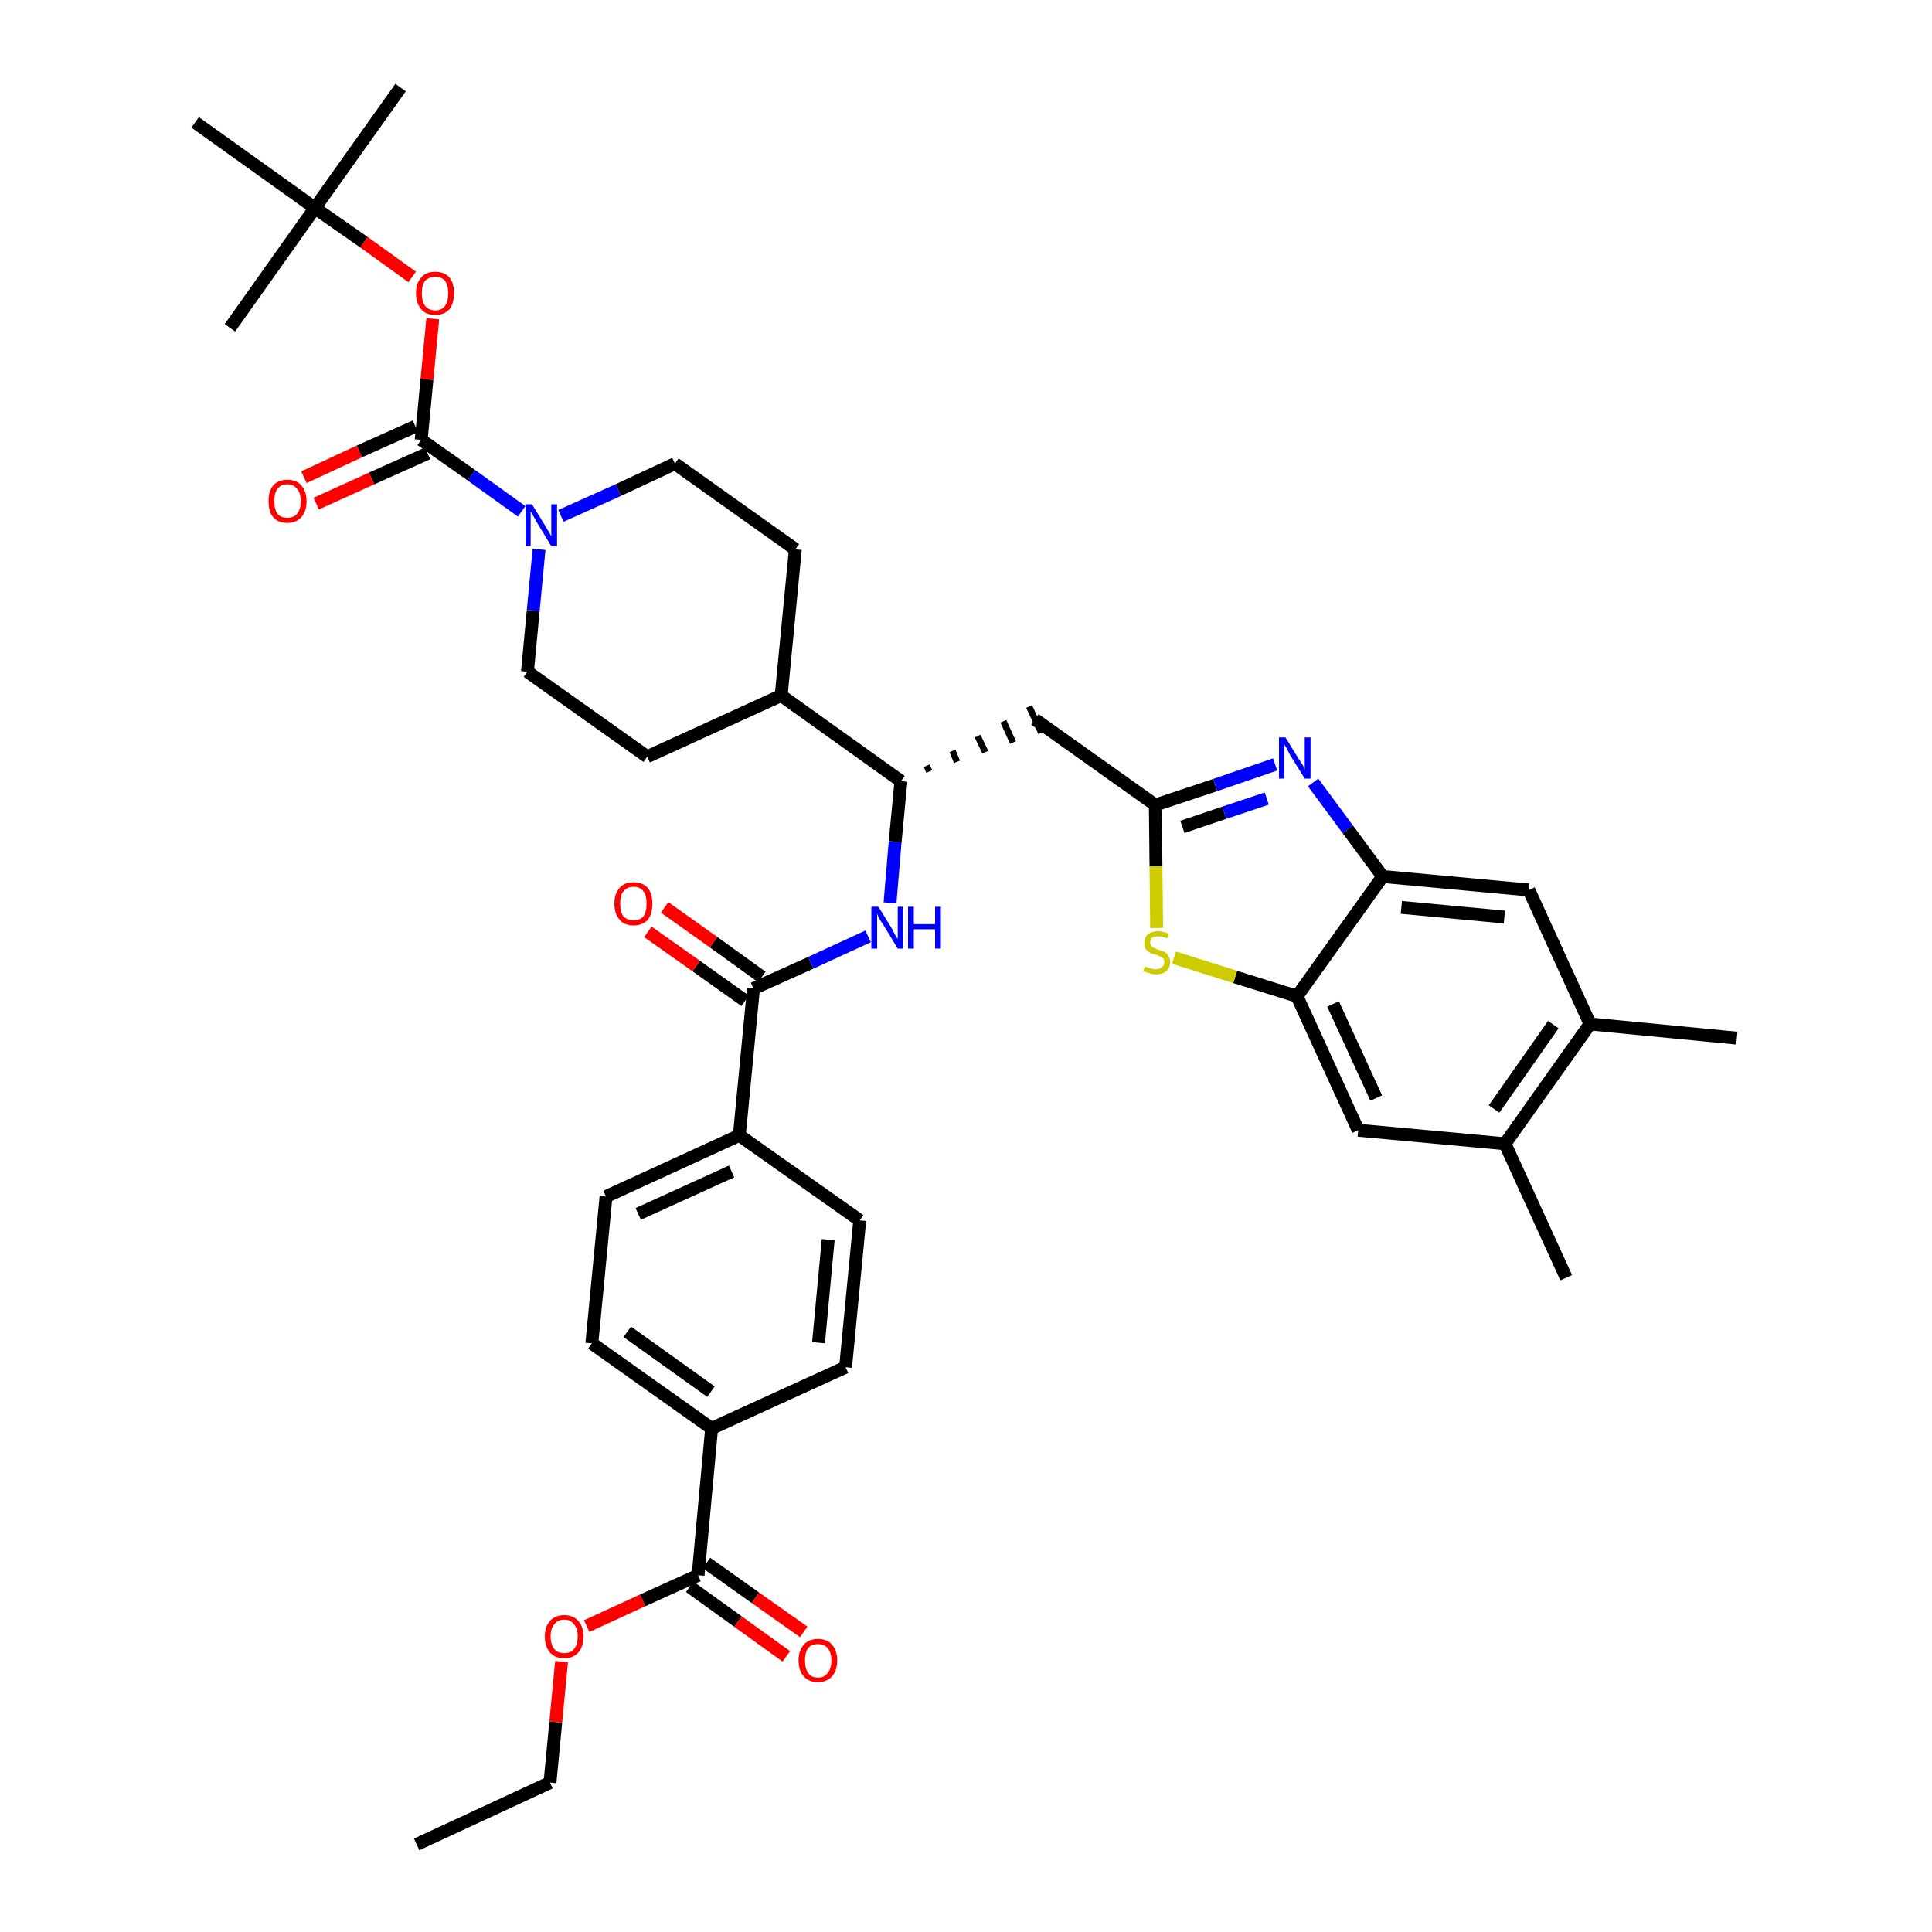 <?xml version='1.0' encoding='iso-8859-1'?>
<svg version='1.1' baseProfile='full'
              xmlns='http://www.w3.org/2000/svg'
                      xmlns:rdkit='http://www.rdkit.org/xml'
                      xmlns:xlink='http://www.w3.org/1999/xlink'
                  xml:space='preserve'
width='300px' height='300px' viewBox='0 0 300 300'>
<!-- END OF HEADER -->
<path class='bond-0 atom-0 atom-1' d='M 64.7,286.4 L 85.4,276.8' style='fill:none;fill-rule:evenodd;stroke:#000000;stroke-width:2.0px;stroke-linecap:butt;stroke-linejoin:miter;stroke-opacity:1' />
<path class='bond-1 atom-1 atom-2' d='M 85.4,276.8 L 86.3,267.4' style='fill:none;fill-rule:evenodd;stroke:#000000;stroke-width:2.0px;stroke-linecap:butt;stroke-linejoin:miter;stroke-opacity:1' />
<path class='bond-1 atom-1 atom-2' d='M 86.3,267.4 L 87.2,258.0' style='fill:none;fill-rule:evenodd;stroke:#FF0000;stroke-width:2.0px;stroke-linecap:butt;stroke-linejoin:miter;stroke-opacity:1' />
<path class='bond-2 atom-2 atom-3' d='M 91.1,252.5 L 99.8,248.5' style='fill:none;fill-rule:evenodd;stroke:#FF0000;stroke-width:2.0px;stroke-linecap:butt;stroke-linejoin:miter;stroke-opacity:1' />
<path class='bond-2 atom-2 atom-3' d='M 99.8,248.5 L 108.4,244.6' style='fill:none;fill-rule:evenodd;stroke:#000000;stroke-width:2.0px;stroke-linecap:butt;stroke-linejoin:miter;stroke-opacity:1' />
<path class='bond-3 atom-3 atom-4' d='M 107.1,246.4 L 114.6,251.8' style='fill:none;fill-rule:evenodd;stroke:#000000;stroke-width:2.0px;stroke-linecap:butt;stroke-linejoin:miter;stroke-opacity:1' />
<path class='bond-3 atom-3 atom-4' d='M 114.6,251.8 L 122.1,257.2' style='fill:none;fill-rule:evenodd;stroke:#FF0000;stroke-width:2.0px;stroke-linecap:butt;stroke-linejoin:miter;stroke-opacity:1' />
<path class='bond-3 atom-3 atom-4' d='M 109.7,242.7 L 117.3,248.1' style='fill:none;fill-rule:evenodd;stroke:#000000;stroke-width:2.0px;stroke-linecap:butt;stroke-linejoin:miter;stroke-opacity:1' />
<path class='bond-3 atom-3 atom-4' d='M 117.3,248.1 L 124.8,253.4' style='fill:none;fill-rule:evenodd;stroke:#FF0000;stroke-width:2.0px;stroke-linecap:butt;stroke-linejoin:miter;stroke-opacity:1' />
<path class='bond-4 atom-3 atom-5' d='M 108.4,244.6 L 110.5,221.8' style='fill:none;fill-rule:evenodd;stroke:#000000;stroke-width:2.0px;stroke-linecap:butt;stroke-linejoin:miter;stroke-opacity:1' />
<path class='bond-5 atom-5 atom-6' d='M 110.5,221.8 L 91.9,208.6' style='fill:none;fill-rule:evenodd;stroke:#000000;stroke-width:2.0px;stroke-linecap:butt;stroke-linejoin:miter;stroke-opacity:1' />
<path class='bond-5 atom-5 atom-6' d='M 110.4,216.1 L 97.4,206.8' style='fill:none;fill-rule:evenodd;stroke:#000000;stroke-width:2.0px;stroke-linecap:butt;stroke-linejoin:miter;stroke-opacity:1' />
<path class='bond-39 atom-39 atom-5' d='M 131.3,212.3 L 110.5,221.8' style='fill:none;fill-rule:evenodd;stroke:#000000;stroke-width:2.0px;stroke-linecap:butt;stroke-linejoin:miter;stroke-opacity:1' />
<path class='bond-6 atom-6 atom-7' d='M 91.9,208.6 L 94.1,185.8' style='fill:none;fill-rule:evenodd;stroke:#000000;stroke-width:2.0px;stroke-linecap:butt;stroke-linejoin:miter;stroke-opacity:1' />
<path class='bond-7 atom-7 atom-8' d='M 94.1,185.8 L 114.8,176.3' style='fill:none;fill-rule:evenodd;stroke:#000000;stroke-width:2.0px;stroke-linecap:butt;stroke-linejoin:miter;stroke-opacity:1' />
<path class='bond-7 atom-7 atom-8' d='M 99.1,188.5 L 113.6,181.9' style='fill:none;fill-rule:evenodd;stroke:#000000;stroke-width:2.0px;stroke-linecap:butt;stroke-linejoin:miter;stroke-opacity:1' />
<path class='bond-8 atom-8 atom-9' d='M 114.8,176.3 L 117.0,153.5' style='fill:none;fill-rule:evenodd;stroke:#000000;stroke-width:2.0px;stroke-linecap:butt;stroke-linejoin:miter;stroke-opacity:1' />
<path class='bond-37 atom-8 atom-38' d='M 114.8,176.3 L 133.5,189.5' style='fill:none;fill-rule:evenodd;stroke:#000000;stroke-width:2.0px;stroke-linecap:butt;stroke-linejoin:miter;stroke-opacity:1' />
<path class='bond-9 atom-9 atom-10' d='M 118.3,151.7 L 110.8,146.3' style='fill:none;fill-rule:evenodd;stroke:#000000;stroke-width:2.0px;stroke-linecap:butt;stroke-linejoin:miter;stroke-opacity:1' />
<path class='bond-9 atom-9 atom-10' d='M 110.8,146.3 L 103.2,140.9' style='fill:none;fill-rule:evenodd;stroke:#FF0000;stroke-width:2.0px;stroke-linecap:butt;stroke-linejoin:miter;stroke-opacity:1' />
<path class='bond-9 atom-9 atom-10' d='M 115.7,155.4 L 108.1,150.0' style='fill:none;fill-rule:evenodd;stroke:#000000;stroke-width:2.0px;stroke-linecap:butt;stroke-linejoin:miter;stroke-opacity:1' />
<path class='bond-9 atom-9 atom-10' d='M 108.1,150.0 L 100.6,144.7' style='fill:none;fill-rule:evenodd;stroke:#FF0000;stroke-width:2.0px;stroke-linecap:butt;stroke-linejoin:miter;stroke-opacity:1' />
<path class='bond-10 atom-9 atom-11' d='M 117.0,153.5 L 125.9,149.5' style='fill:none;fill-rule:evenodd;stroke:#000000;stroke-width:2.0px;stroke-linecap:butt;stroke-linejoin:miter;stroke-opacity:1' />
<path class='bond-10 atom-9 atom-11' d='M 125.9,149.5 L 134.8,145.4' style='fill:none;fill-rule:evenodd;stroke:#0000FF;stroke-width:2.0px;stroke-linecap:butt;stroke-linejoin:miter;stroke-opacity:1' />
<path class='bond-11 atom-11 atom-12' d='M 138.2,140.2 L 139.0,130.7' style='fill:none;fill-rule:evenodd;stroke:#0000FF;stroke-width:2.0px;stroke-linecap:butt;stroke-linejoin:miter;stroke-opacity:1' />
<path class='bond-11 atom-11 atom-12' d='M 139.0,130.7 L 139.9,121.3' style='fill:none;fill-rule:evenodd;stroke:#000000;stroke-width:2.0px;stroke-linecap:butt;stroke-linejoin:miter;stroke-opacity:1' />
<path class='bond-12 atom-12 atom-13' d='M 144.3,119.8 L 143.9,118.9' style='fill:none;fill-rule:evenodd;stroke:#000000;stroke-width:1.0px;stroke-linecap:butt;stroke-linejoin:miter;stroke-opacity:1' />
<path class='bond-12 atom-12 atom-13' d='M 148.6,118.3 L 147.9,116.6' style='fill:none;fill-rule:evenodd;stroke:#000000;stroke-width:1.0px;stroke-linecap:butt;stroke-linejoin:miter;stroke-opacity:1' />
<path class='bond-12 atom-12 atom-13' d='M 153.0,116.8 L 151.8,114.3' style='fill:none;fill-rule:evenodd;stroke:#000000;stroke-width:1.0px;stroke-linecap:butt;stroke-linejoin:miter;stroke-opacity:1' />
<path class='bond-12 atom-12 atom-13' d='M 157.3,115.3 L 155.8,112.0' style='fill:none;fill-rule:evenodd;stroke:#000000;stroke-width:1.0px;stroke-linecap:butt;stroke-linejoin:miter;stroke-opacity:1' />
<path class='bond-12 atom-12 atom-13' d='M 161.7,113.8 L 159.8,109.7' style='fill:none;fill-rule:evenodd;stroke:#000000;stroke-width:1.0px;stroke-linecap:butt;stroke-linejoin:miter;stroke-opacity:1' />
<path class='bond-24 atom-12 atom-25' d='M 139.9,121.3 L 121.3,108.0' style='fill:none;fill-rule:evenodd;stroke:#000000;stroke-width:2.0px;stroke-linecap:butt;stroke-linejoin:miter;stroke-opacity:1' />
<path class='bond-13 atom-13 atom-14' d='M 160.7,111.7 L 179.4,125.0' style='fill:none;fill-rule:evenodd;stroke:#000000;stroke-width:2.0px;stroke-linecap:butt;stroke-linejoin:miter;stroke-opacity:1' />
<path class='bond-14 atom-14 atom-15' d='M 179.4,125.0 L 188.7,121.9' style='fill:none;fill-rule:evenodd;stroke:#000000;stroke-width:2.0px;stroke-linecap:butt;stroke-linejoin:miter;stroke-opacity:1' />
<path class='bond-14 atom-14 atom-15' d='M 188.7,121.9 L 198.0,118.7' style='fill:none;fill-rule:evenodd;stroke:#0000FF;stroke-width:2.0px;stroke-linecap:butt;stroke-linejoin:miter;stroke-opacity:1' />
<path class='bond-14 atom-14 atom-15' d='M 183.6,128.4 L 190.1,126.2' style='fill:none;fill-rule:evenodd;stroke:#000000;stroke-width:2.0px;stroke-linecap:butt;stroke-linejoin:miter;stroke-opacity:1' />
<path class='bond-14 atom-14 atom-15' d='M 190.1,126.2 L 196.7,124.0' style='fill:none;fill-rule:evenodd;stroke:#0000FF;stroke-width:2.0px;stroke-linecap:butt;stroke-linejoin:miter;stroke-opacity:1' />
<path class='bond-40 atom-24 atom-14' d='M 179.6,144.1 L 179.5,134.5' style='fill:none;fill-rule:evenodd;stroke:#CCCC00;stroke-width:2.0px;stroke-linecap:butt;stroke-linejoin:miter;stroke-opacity:1' />
<path class='bond-40 atom-24 atom-14' d='M 179.5,134.5 L 179.4,125.0' style='fill:none;fill-rule:evenodd;stroke:#000000;stroke-width:2.0px;stroke-linecap:butt;stroke-linejoin:miter;stroke-opacity:1' />
<path class='bond-15 atom-15 atom-16' d='M 203.9,121.5 L 209.3,128.8' style='fill:none;fill-rule:evenodd;stroke:#0000FF;stroke-width:2.0px;stroke-linecap:butt;stroke-linejoin:miter;stroke-opacity:1' />
<path class='bond-15 atom-15 atom-16' d='M 209.3,128.8 L 214.7,136.1' style='fill:none;fill-rule:evenodd;stroke:#000000;stroke-width:2.0px;stroke-linecap:butt;stroke-linejoin:miter;stroke-opacity:1' />
<path class='bond-16 atom-16 atom-17' d='M 214.7,136.1 L 237.4,138.2' style='fill:none;fill-rule:evenodd;stroke:#000000;stroke-width:2.0px;stroke-linecap:butt;stroke-linejoin:miter;stroke-opacity:1' />
<path class='bond-16 atom-16 atom-17' d='M 217.6,140.9 L 233.6,142.4' style='fill:none;fill-rule:evenodd;stroke:#000000;stroke-width:2.0px;stroke-linecap:butt;stroke-linejoin:miter;stroke-opacity:1' />
<path class='bond-42 atom-23 atom-16' d='M 201.4,154.7 L 214.7,136.1' style='fill:none;fill-rule:evenodd;stroke:#000000;stroke-width:2.0px;stroke-linecap:butt;stroke-linejoin:miter;stroke-opacity:1' />
<path class='bond-17 atom-17 atom-18' d='M 237.4,138.2 L 246.9,159.0' style='fill:none;fill-rule:evenodd;stroke:#000000;stroke-width:2.0px;stroke-linecap:butt;stroke-linejoin:miter;stroke-opacity:1' />
<path class='bond-18 atom-18 atom-19' d='M 246.9,159.0 L 269.7,161.2' style='fill:none;fill-rule:evenodd;stroke:#000000;stroke-width:2.0px;stroke-linecap:butt;stroke-linejoin:miter;stroke-opacity:1' />
<path class='bond-19 atom-18 atom-20' d='M 246.9,159.0 L 233.7,177.6' style='fill:none;fill-rule:evenodd;stroke:#000000;stroke-width:2.0px;stroke-linecap:butt;stroke-linejoin:miter;stroke-opacity:1' />
<path class='bond-19 atom-18 atom-20' d='M 241.2,159.1 L 232.0,172.2' style='fill:none;fill-rule:evenodd;stroke:#000000;stroke-width:2.0px;stroke-linecap:butt;stroke-linejoin:miter;stroke-opacity:1' />
<path class='bond-20 atom-20 atom-21' d='M 233.7,177.6 L 243.2,198.4' style='fill:none;fill-rule:evenodd;stroke:#000000;stroke-width:2.0px;stroke-linecap:butt;stroke-linejoin:miter;stroke-opacity:1' />
<path class='bond-21 atom-20 atom-22' d='M 233.7,177.6 L 210.9,175.5' style='fill:none;fill-rule:evenodd;stroke:#000000;stroke-width:2.0px;stroke-linecap:butt;stroke-linejoin:miter;stroke-opacity:1' />
<path class='bond-22 atom-22 atom-23' d='M 210.9,175.5 L 201.4,154.7' style='fill:none;fill-rule:evenodd;stroke:#000000;stroke-width:2.0px;stroke-linecap:butt;stroke-linejoin:miter;stroke-opacity:1' />
<path class='bond-22 atom-22 atom-23' d='M 213.7,170.5 L 207.0,155.9' style='fill:none;fill-rule:evenodd;stroke:#000000;stroke-width:2.0px;stroke-linecap:butt;stroke-linejoin:miter;stroke-opacity:1' />
<path class='bond-23 atom-23 atom-24' d='M 201.4,154.7 L 191.8,151.7' style='fill:none;fill-rule:evenodd;stroke:#000000;stroke-width:2.0px;stroke-linecap:butt;stroke-linejoin:miter;stroke-opacity:1' />
<path class='bond-23 atom-23 atom-24' d='M 191.8,151.7 L 182.3,148.7' style='fill:none;fill-rule:evenodd;stroke:#CCCC00;stroke-width:2.0px;stroke-linecap:butt;stroke-linejoin:miter;stroke-opacity:1' />
<path class='bond-25 atom-25 atom-26' d='M 121.3,108.0 L 123.5,85.3' style='fill:none;fill-rule:evenodd;stroke:#000000;stroke-width:2.0px;stroke-linecap:butt;stroke-linejoin:miter;stroke-opacity:1' />
<path class='bond-41 atom-37 atom-25' d='M 100.5,117.5 L 121.3,108.0' style='fill:none;fill-rule:evenodd;stroke:#000000;stroke-width:2.0px;stroke-linecap:butt;stroke-linejoin:miter;stroke-opacity:1' />
<path class='bond-26 atom-26 atom-27' d='M 123.5,85.3 L 104.8,72.0' style='fill:none;fill-rule:evenodd;stroke:#000000;stroke-width:2.0px;stroke-linecap:butt;stroke-linejoin:miter;stroke-opacity:1' />
<path class='bond-27 atom-27 atom-28' d='M 104.8,72.0 L 96.0,76.1' style='fill:none;fill-rule:evenodd;stroke:#000000;stroke-width:2.0px;stroke-linecap:butt;stroke-linejoin:miter;stroke-opacity:1' />
<path class='bond-27 atom-27 atom-28' d='M 96.0,76.1 L 87.1,80.1' style='fill:none;fill-rule:evenodd;stroke:#0000FF;stroke-width:2.0px;stroke-linecap:butt;stroke-linejoin:miter;stroke-opacity:1' />
<path class='bond-28 atom-28 atom-29' d='M 81.0,79.4 L 73.2,73.8' style='fill:none;fill-rule:evenodd;stroke:#0000FF;stroke-width:2.0px;stroke-linecap:butt;stroke-linejoin:miter;stroke-opacity:1' />
<path class='bond-28 atom-28 atom-29' d='M 73.2,73.8 L 65.4,68.3' style='fill:none;fill-rule:evenodd;stroke:#000000;stroke-width:2.0px;stroke-linecap:butt;stroke-linejoin:miter;stroke-opacity:1' />
<path class='bond-35 atom-28 atom-36' d='M 83.7,85.3 L 82.8,94.8' style='fill:none;fill-rule:evenodd;stroke:#0000FF;stroke-width:2.0px;stroke-linecap:butt;stroke-linejoin:miter;stroke-opacity:1' />
<path class='bond-35 atom-28 atom-36' d='M 82.8,94.8 L 81.9,104.3' style='fill:none;fill-rule:evenodd;stroke:#000000;stroke-width:2.0px;stroke-linecap:butt;stroke-linejoin:miter;stroke-opacity:1' />
<path class='bond-29 atom-29 atom-30' d='M 64.5,66.2 L 55.8,70.1' style='fill:none;fill-rule:evenodd;stroke:#000000;stroke-width:2.0px;stroke-linecap:butt;stroke-linejoin:miter;stroke-opacity:1' />
<path class='bond-29 atom-29 atom-30' d='M 55.8,70.1 L 47.2,74.1' style='fill:none;fill-rule:evenodd;stroke:#FF0000;stroke-width:2.0px;stroke-linecap:butt;stroke-linejoin:miter;stroke-opacity:1' />
<path class='bond-29 atom-29 atom-30' d='M 66.4,70.4 L 57.7,74.3' style='fill:none;fill-rule:evenodd;stroke:#000000;stroke-width:2.0px;stroke-linecap:butt;stroke-linejoin:miter;stroke-opacity:1' />
<path class='bond-29 atom-29 atom-30' d='M 57.7,74.3 L 49.1,78.2' style='fill:none;fill-rule:evenodd;stroke:#FF0000;stroke-width:2.0px;stroke-linecap:butt;stroke-linejoin:miter;stroke-opacity:1' />
<path class='bond-30 atom-29 atom-31' d='M 65.4,68.3 L 66.3,58.9' style='fill:none;fill-rule:evenodd;stroke:#000000;stroke-width:2.0px;stroke-linecap:butt;stroke-linejoin:miter;stroke-opacity:1' />
<path class='bond-30 atom-29 atom-31' d='M 66.3,58.9 L 67.2,49.5' style='fill:none;fill-rule:evenodd;stroke:#FF0000;stroke-width:2.0px;stroke-linecap:butt;stroke-linejoin:miter;stroke-opacity:1' />
<path class='bond-31 atom-31 atom-32' d='M 64.0,43.0 L 56.5,37.6' style='fill:none;fill-rule:evenodd;stroke:#FF0000;stroke-width:2.0px;stroke-linecap:butt;stroke-linejoin:miter;stroke-opacity:1' />
<path class='bond-31 atom-31 atom-32' d='M 56.5,37.6 L 48.9,32.3' style='fill:none;fill-rule:evenodd;stroke:#000000;stroke-width:2.0px;stroke-linecap:butt;stroke-linejoin:miter;stroke-opacity:1' />
<path class='bond-32 atom-32 atom-33' d='M 48.9,32.3 L 62.2,13.6' style='fill:none;fill-rule:evenodd;stroke:#000000;stroke-width:2.0px;stroke-linecap:butt;stroke-linejoin:miter;stroke-opacity:1' />
<path class='bond-33 atom-32 atom-34' d='M 48.9,32.3 L 35.7,50.9' style='fill:none;fill-rule:evenodd;stroke:#000000;stroke-width:2.0px;stroke-linecap:butt;stroke-linejoin:miter;stroke-opacity:1' />
<path class='bond-34 atom-32 atom-35' d='M 48.9,32.3 L 30.3,19.0' style='fill:none;fill-rule:evenodd;stroke:#000000;stroke-width:2.0px;stroke-linecap:butt;stroke-linejoin:miter;stroke-opacity:1' />
<path class='bond-36 atom-36 atom-37' d='M 81.9,104.3 L 100.5,117.5' style='fill:none;fill-rule:evenodd;stroke:#000000;stroke-width:2.0px;stroke-linecap:butt;stroke-linejoin:miter;stroke-opacity:1' />
<path class='bond-38 atom-38 atom-39' d='M 133.5,189.5 L 131.3,212.3' style='fill:none;fill-rule:evenodd;stroke:#000000;stroke-width:2.0px;stroke-linecap:butt;stroke-linejoin:miter;stroke-opacity:1' />
<path class='bond-38 atom-38 atom-39' d='M 128.6,192.5 L 127.1,208.5' style='fill:none;fill-rule:evenodd;stroke:#000000;stroke-width:2.0px;stroke-linecap:butt;stroke-linejoin:miter;stroke-opacity:1' />
<path  class='atom-2' d='M 84.6 254.1
Q 84.6 252.6, 85.4 251.7
Q 86.2 250.8, 87.6 250.8
Q 89.0 250.8, 89.8 251.7
Q 90.6 252.6, 90.6 254.1
Q 90.6 255.7, 89.8 256.6
Q 89.0 257.5, 87.6 257.5
Q 86.2 257.5, 85.4 256.6
Q 84.6 255.7, 84.6 254.1
M 87.6 256.7
Q 88.6 256.7, 89.1 256.1
Q 89.7 255.4, 89.7 254.1
Q 89.7 252.8, 89.1 252.2
Q 88.6 251.5, 87.6 251.5
Q 86.6 251.5, 86.1 252.2
Q 85.5 252.8, 85.5 254.1
Q 85.5 255.4, 86.1 256.1
Q 86.6 256.7, 87.6 256.7
' fill='#FF0000'/>
<path  class='atom-4' d='M 124.0 257.8
Q 124.0 256.3, 124.8 255.4
Q 125.6 254.5, 127.0 254.5
Q 128.5 254.5, 129.2 255.4
Q 130.0 256.3, 130.0 257.8
Q 130.0 259.4, 129.2 260.3
Q 128.4 261.2, 127.0 261.2
Q 125.6 261.2, 124.8 260.3
Q 124.0 259.4, 124.0 257.8
M 127.0 260.5
Q 128.0 260.5, 128.5 259.8
Q 129.1 259.1, 129.1 257.8
Q 129.1 256.6, 128.5 255.9
Q 128.0 255.3, 127.0 255.3
Q 126.0 255.3, 125.5 255.9
Q 125.0 256.6, 125.0 257.8
Q 125.0 259.1, 125.5 259.8
Q 126.0 260.5, 127.0 260.5
' fill='#FF0000'/>
<path  class='atom-10' d='M 95.4 140.3
Q 95.4 138.8, 96.2 137.9
Q 96.9 137.0, 98.4 137.0
Q 99.8 137.0, 100.6 137.9
Q 101.3 138.8, 101.3 140.3
Q 101.3 141.9, 100.6 142.8
Q 99.8 143.7, 98.4 143.7
Q 96.9 143.7, 96.2 142.8
Q 95.4 141.9, 95.4 140.3
M 98.4 142.9
Q 99.4 142.9, 99.9 142.3
Q 100.4 141.6, 100.4 140.3
Q 100.4 139.0, 99.9 138.4
Q 99.4 137.7, 98.4 137.7
Q 97.4 137.7, 96.8 138.4
Q 96.3 139.0, 96.3 140.3
Q 96.3 141.6, 96.8 142.3
Q 97.4 142.9, 98.4 142.9
' fill='#FF0000'/>
<path  class='atom-11' d='M 136.4 140.8
L 138.5 144.2
Q 138.7 144.6, 139.0 145.2
Q 139.4 145.8, 139.4 145.8
L 139.4 140.8
L 140.2 140.8
L 140.2 147.3
L 139.4 147.3
L 137.1 143.5
Q 136.8 143.1, 136.5 142.6
Q 136.3 142.1, 136.2 141.9
L 136.2 147.3
L 135.3 147.3
L 135.3 140.8
L 136.4 140.8
' fill='#0000FF'/>
<path  class='atom-11' d='M 141.0 140.8
L 141.9 140.8
L 141.9 143.5
L 145.2 143.5
L 145.2 140.8
L 146.1 140.8
L 146.1 147.3
L 145.2 147.3
L 145.2 144.3
L 141.9 144.3
L 141.9 147.3
L 141.0 147.3
L 141.0 140.8
' fill='#0000FF'/>
<path  class='atom-15' d='M 199.6 114.5
L 201.7 117.9
Q 201.9 118.2, 202.3 118.8
Q 202.6 119.5, 202.6 119.5
L 202.6 114.5
L 203.5 114.5
L 203.5 120.9
L 202.6 120.9
L 200.3 117.2
Q 200.1 116.8, 199.8 116.2
Q 199.5 115.7, 199.4 115.6
L 199.4 120.9
L 198.6 120.9
L 198.6 114.5
L 199.6 114.5
' fill='#0000FF'/>
<path  class='atom-24' d='M 177.8 150.1
Q 177.8 150.1, 178.2 150.2
Q 178.5 150.4, 178.8 150.4
Q 179.1 150.5, 179.4 150.5
Q 180.1 150.5, 180.4 150.2
Q 180.8 149.9, 180.8 149.4
Q 180.8 149.0, 180.6 148.8
Q 180.4 148.6, 180.1 148.5
Q 179.9 148.4, 179.4 148.2
Q 178.8 148.1, 178.5 147.9
Q 178.2 147.7, 177.9 147.4
Q 177.7 147.0, 177.7 146.4
Q 177.7 145.6, 178.2 145.1
Q 178.8 144.6, 179.9 144.6
Q 180.6 144.6, 181.5 145.0
L 181.3 145.7
Q 180.5 145.4, 179.9 145.4
Q 179.3 145.4, 178.9 145.6
Q 178.6 145.9, 178.6 146.3
Q 178.6 146.7, 178.8 146.9
Q 178.9 147.1, 179.2 147.2
Q 179.5 147.3, 179.9 147.5
Q 180.5 147.7, 180.8 147.8
Q 181.2 148.0, 181.4 148.4
Q 181.7 148.8, 181.7 149.4
Q 181.7 150.3, 181.1 150.8
Q 180.5 151.3, 179.5 151.3
Q 178.9 151.3, 178.5 151.1
Q 178.0 151.0, 177.5 150.8
L 177.8 150.1
' fill='#CCCC00'/>
<path  class='atom-28' d='M 82.6 78.3
L 84.7 81.7
Q 84.9 82.1, 85.3 82.7
Q 85.6 83.3, 85.6 83.3
L 85.6 78.3
L 86.5 78.3
L 86.5 84.8
L 85.6 84.8
L 83.3 81.0
Q 83.1 80.6, 82.8 80.1
Q 82.5 79.6, 82.4 79.4
L 82.4 84.8
L 81.6 84.8
L 81.6 78.3
L 82.6 78.3
' fill='#0000FF'/>
<path  class='atom-30' d='M 41.7 77.8
Q 41.7 76.3, 42.4 75.4
Q 43.2 74.5, 44.6 74.5
Q 46.1 74.5, 46.8 75.4
Q 47.6 76.3, 47.6 77.8
Q 47.6 79.4, 46.8 80.3
Q 46.0 81.2, 44.6 81.2
Q 43.2 81.2, 42.4 80.3
Q 41.7 79.4, 41.7 77.8
M 44.6 80.4
Q 45.6 80.4, 46.1 79.8
Q 46.7 79.1, 46.7 77.8
Q 46.7 76.5, 46.1 75.9
Q 45.6 75.2, 44.6 75.2
Q 43.6 75.2, 43.1 75.9
Q 42.6 76.5, 42.6 77.8
Q 42.6 79.1, 43.1 79.8
Q 43.6 80.4, 44.6 80.4
' fill='#FF0000'/>
<path  class='atom-31' d='M 64.6 45.5
Q 64.6 44.0, 65.4 43.1
Q 66.1 42.2, 67.6 42.2
Q 69.0 42.2, 69.8 43.1
Q 70.5 44.0, 70.5 45.5
Q 70.5 47.1, 69.8 48.0
Q 69.0 48.9, 67.6 48.9
Q 66.1 48.9, 65.4 48.0
Q 64.6 47.1, 64.6 45.5
M 67.6 48.2
Q 68.6 48.2, 69.1 47.5
Q 69.6 46.8, 69.6 45.5
Q 69.6 44.3, 69.1 43.6
Q 68.6 43.0, 67.6 43.0
Q 66.6 43.0, 66.0 43.6
Q 65.5 44.3, 65.5 45.5
Q 65.5 46.8, 66.0 47.5
Q 66.6 48.2, 67.6 48.2
' fill='#FF0000'/>
</svg>
